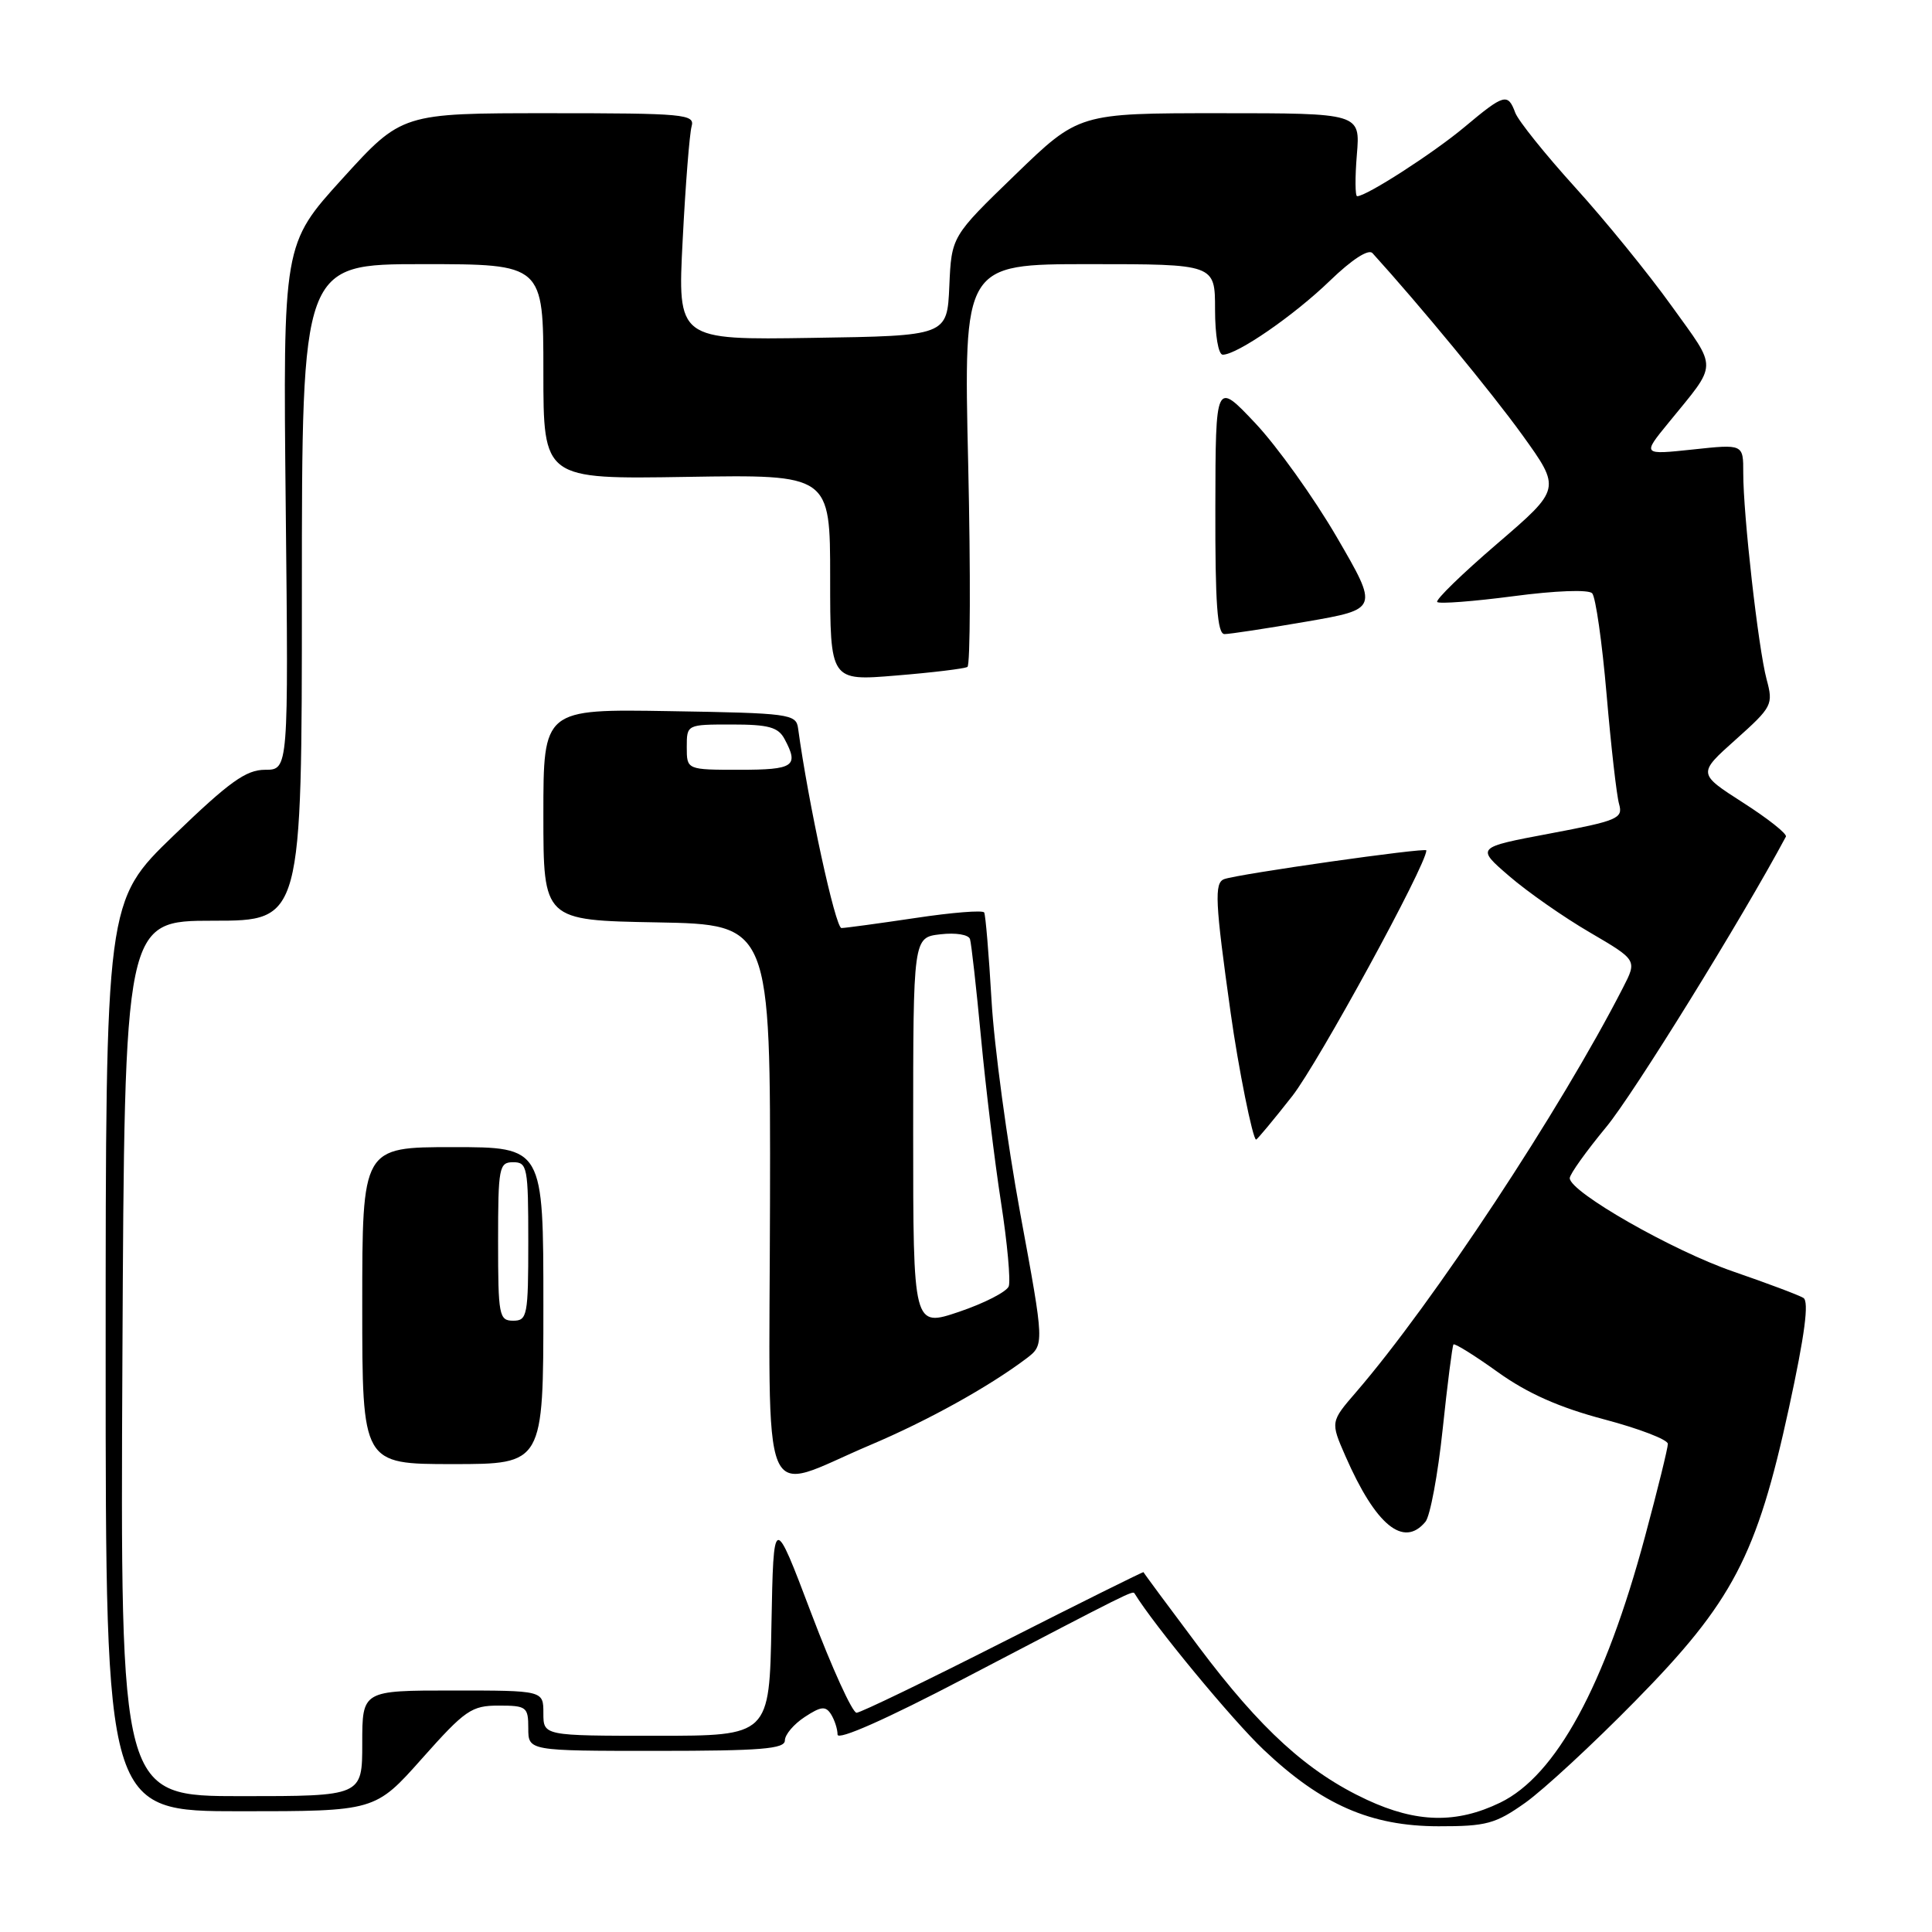 <?xml version="1.0" encoding="UTF-8" standalone="no"?>
<!DOCTYPE svg PUBLIC "-//W3C//DTD SVG 1.1//EN" "http://www.w3.org/Graphics/SVG/1.1/DTD/svg11.dtd" >
<svg xmlns="http://www.w3.org/2000/svg" xmlns:xlink="http://www.w3.org/1999/xlink" version="1.1" viewBox="0 0 256 256">
 <g >
 <path fill="currentColor"
d=" M 202.10 238.88 C 204.52 237.16 211.09 231.09 216.69 225.38 C 229.59 212.26 232.78 206.18 237.04 186.58 C 239.15 176.87 239.73 172.45 238.96 171.98 C 238.36 171.61 234.18 170.04 229.68 168.49 C 221.64 165.73 208.00 157.94 208.00 156.11 C 208.00 155.59 210.18 152.55 212.83 149.34 C 216.44 144.99 230.83 121.72 236.64 110.86 C 236.83 110.50 234.28 108.48 230.97 106.36 C 224.95 102.50 224.95 102.50 229.99 98.00 C 234.84 93.66 234.99 93.37 234.08 90.00 C 232.98 85.87 230.98 68.16 230.99 62.67 C 231.00 58.84 231.00 58.84 224.31 59.56 C 217.61 60.27 217.61 60.27 221.06 56.05 C 227.69 47.91 227.66 49.13 221.48 40.52 C 218.41 36.24 212.66 29.17 208.70 24.81 C 204.74 20.44 201.18 16.00 200.78 14.94 C 199.80 12.29 199.30 12.44 194.06 16.83 C 189.94 20.28 181.07 26.00 179.83 26.00 C 179.56 26.00 179.54 23.53 179.79 20.50 C 180.25 15.00 180.25 15.00 161.60 15.00 C 142.95 15.00 142.95 15.00 134.52 23.16 C 126.08 31.32 126.08 31.32 125.79 37.91 C 125.50 44.50 125.50 44.50 107.64 44.77 C 89.77 45.05 89.77 45.05 90.46 31.77 C 90.83 24.47 91.37 17.71 91.64 16.75 C 92.10 15.13 90.73 15.00 72.69 15.00 C 53.25 15.00 53.25 15.00 45.37 23.67 C 37.50 32.34 37.50 32.34 37.86 67.17 C 38.23 102.00 38.23 102.00 35.13 102.00 C 32.60 102.00 30.40 103.58 23.02 110.70 C 14.00 119.40 14.00 119.40 14.00 179.70 C 14.00 240.00 14.00 240.00 31.85 240.00 C 49.71 240.00 49.71 240.00 55.93 233.00 C 61.64 226.58 62.48 226.00 66.08 226.00 C 69.77 226.00 70.00 226.18 70.00 229.00 C 70.00 232.00 70.00 232.00 87.00 232.00 C 100.82 232.00 104.00 231.74 104.00 230.62 C 104.00 229.85 105.18 228.46 106.63 227.51 C 108.79 226.09 109.40 226.03 110.11 227.14 C 110.58 227.89 110.98 229.10 110.98 229.84 C 110.99 230.66 117.41 227.82 127.75 222.41 C 149.93 210.82 150.09 210.74 150.34 211.15 C 152.93 215.38 163.32 227.96 167.46 231.87 C 175.14 239.14 181.64 241.98 190.60 241.99 C 196.95 242.00 198.16 241.67 202.10 238.88 Z  M 181.12 238.48 C 173.28 234.83 167.05 229.16 158.83 218.20 C 154.83 212.87 151.54 208.42 151.52 208.32 C 151.50 208.23 143.16 212.37 132.99 217.53 C 122.82 222.69 114.05 226.93 113.50 226.95 C 112.95 226.96 110.25 221.04 107.50 213.78 C 102.50 200.58 102.50 200.58 102.22 215.29 C 101.95 230.00 101.95 230.00 86.97 230.00 C 72.00 230.00 72.00 230.00 72.00 227.00 C 72.00 224.00 72.00 224.00 60.00 224.00 C 48.00 224.00 48.00 224.00 48.00 231.00 C 48.00 238.00 48.00 238.00 31.97 238.00 C 15.94 238.00 15.94 238.00 16.22 180.00 C 16.50 122.00 16.50 122.00 28.25 122.00 C 40.00 122.00 40.00 122.00 40.00 78.50 C 40.00 35.00 40.00 35.00 56.00 35.00 C 72.00 35.00 72.00 35.00 72.00 49.25 C 72.00 63.50 72.00 63.50 91.00 63.19 C 110.00 62.88 110.00 62.88 110.00 76.56 C 110.00 90.24 110.00 90.24 118.75 89.51 C 123.56 89.12 127.81 88.60 128.19 88.37 C 128.57 88.14 128.62 76.04 128.29 61.48 C 127.68 35.00 127.68 35.00 144.34 35.00 C 161.00 35.00 161.00 35.00 161.00 41.00 C 161.00 44.41 161.44 47.00 162.02 47.00 C 163.93 47.00 171.49 41.78 176.24 37.18 C 179.14 34.38 181.33 32.96 181.86 33.54 C 188.13 40.45 197.62 51.96 201.71 57.63 C 206.85 64.77 206.85 64.77 198.40 72.03 C 193.75 76.02 190.17 79.50 190.44 79.77 C 190.71 80.04 195.25 79.69 200.53 79.00 C 206.10 78.26 210.48 78.10 210.97 78.61 C 211.43 79.10 212.29 85.12 212.88 92.00 C 213.47 98.88 214.21 105.42 214.54 106.55 C 215.08 108.45 214.36 108.75 205.35 110.45 C 195.57 112.29 195.57 112.29 199.98 116.09 C 202.40 118.18 207.21 121.54 210.66 123.55 C 216.93 127.22 216.93 127.22 215.06 130.86 C 206.79 147.02 189.86 172.67 179.70 184.45 C 176.29 188.40 176.29 188.40 178.28 192.95 C 182.29 202.11 185.98 205.14 188.88 201.64 C 189.50 200.90 190.53 195.38 191.16 189.39 C 191.79 183.40 192.44 178.34 192.59 178.15 C 192.74 177.95 195.40 179.61 198.48 181.82 C 202.42 184.64 206.62 186.50 212.55 188.07 C 217.20 189.30 221.00 190.76 221.00 191.32 C 221.00 191.88 219.64 197.41 217.97 203.61 C 212.66 223.37 206.18 235.28 198.78 238.86 C 193.00 241.66 187.72 241.55 181.12 238.48 Z  M 115.32 191.47 C 122.91 188.26 131.00 183.77 135.97 180.03 C 138.40 178.19 138.40 178.19 135.20 160.85 C 133.45 151.31 131.72 138.55 131.38 132.50 C 131.03 126.45 130.59 121.23 130.41 120.91 C 130.23 120.58 126.12 120.91 121.29 121.64 C 116.45 122.36 112.05 122.96 111.50 122.97 C 110.70 122.99 107.08 106.32 105.75 96.50 C 105.49 94.60 104.61 94.49 88.74 94.23 C 72.00 93.95 72.00 93.95 72.00 107.95 C 72.00 121.95 72.00 121.95 87.05 122.22 C 102.10 122.50 102.10 122.50 102.03 159.27 C 101.94 201.44 100.43 197.78 115.32 191.47 Z  M 72.00 173.00 C 72.00 152.00 72.00 152.00 60.00 152.00 C 48.00 152.00 48.00 152.00 48.00 173.00 C 48.00 194.00 48.00 194.00 60.00 194.00 C 72.00 194.00 72.00 194.00 72.00 173.00 Z  M 171.22 145.25 C 174.67 140.85 189.00 114.61 189.00 112.68 C 189.00 112.26 164.05 115.81 162.21 116.49 C 160.88 116.98 161.00 119.49 163.07 134.22 C 164.08 141.47 166.00 151.00 166.44 151.00 C 166.58 151.00 168.74 148.41 171.22 145.25 Z  M 173.09 82.37 C 182.68 80.71 182.68 80.71 177.13 71.17 C 174.08 65.93 169.22 59.14 166.33 56.07 C 161.07 50.50 161.07 50.50 161.04 67.25 C 161.01 79.99 161.30 84.00 162.25 84.02 C 162.94 84.02 167.82 83.28 173.09 82.37 Z  M 121.00 150.04 C 121.00 124.22 121.00 124.22 124.60 123.80 C 126.64 123.56 128.35 123.84 128.53 124.44 C 128.71 125.02 129.37 130.90 129.99 137.50 C 130.61 144.10 131.80 153.92 132.64 159.32 C 133.48 164.72 133.93 169.73 133.66 170.45 C 133.38 171.17 130.42 172.69 127.08 173.82 C 121.00 175.87 121.00 175.87 121.00 150.04 Z  M 91.00 99.00 C 91.00 96.00 91.00 96.00 96.96 96.00 C 101.84 96.00 103.12 96.35 103.96 97.93 C 105.89 101.53 105.21 102.00 98.00 102.00 C 91.00 102.00 91.00 102.00 91.00 99.00 Z  M 66.00 164.50 C 66.00 154.67 66.13 154.00 68.00 154.00 C 69.87 154.00 70.00 154.67 70.00 164.50 C 70.00 174.33 69.87 175.00 68.00 175.00 C 66.13 175.00 66.00 174.33 66.00 164.50 Z "/>
</g>
</svg>